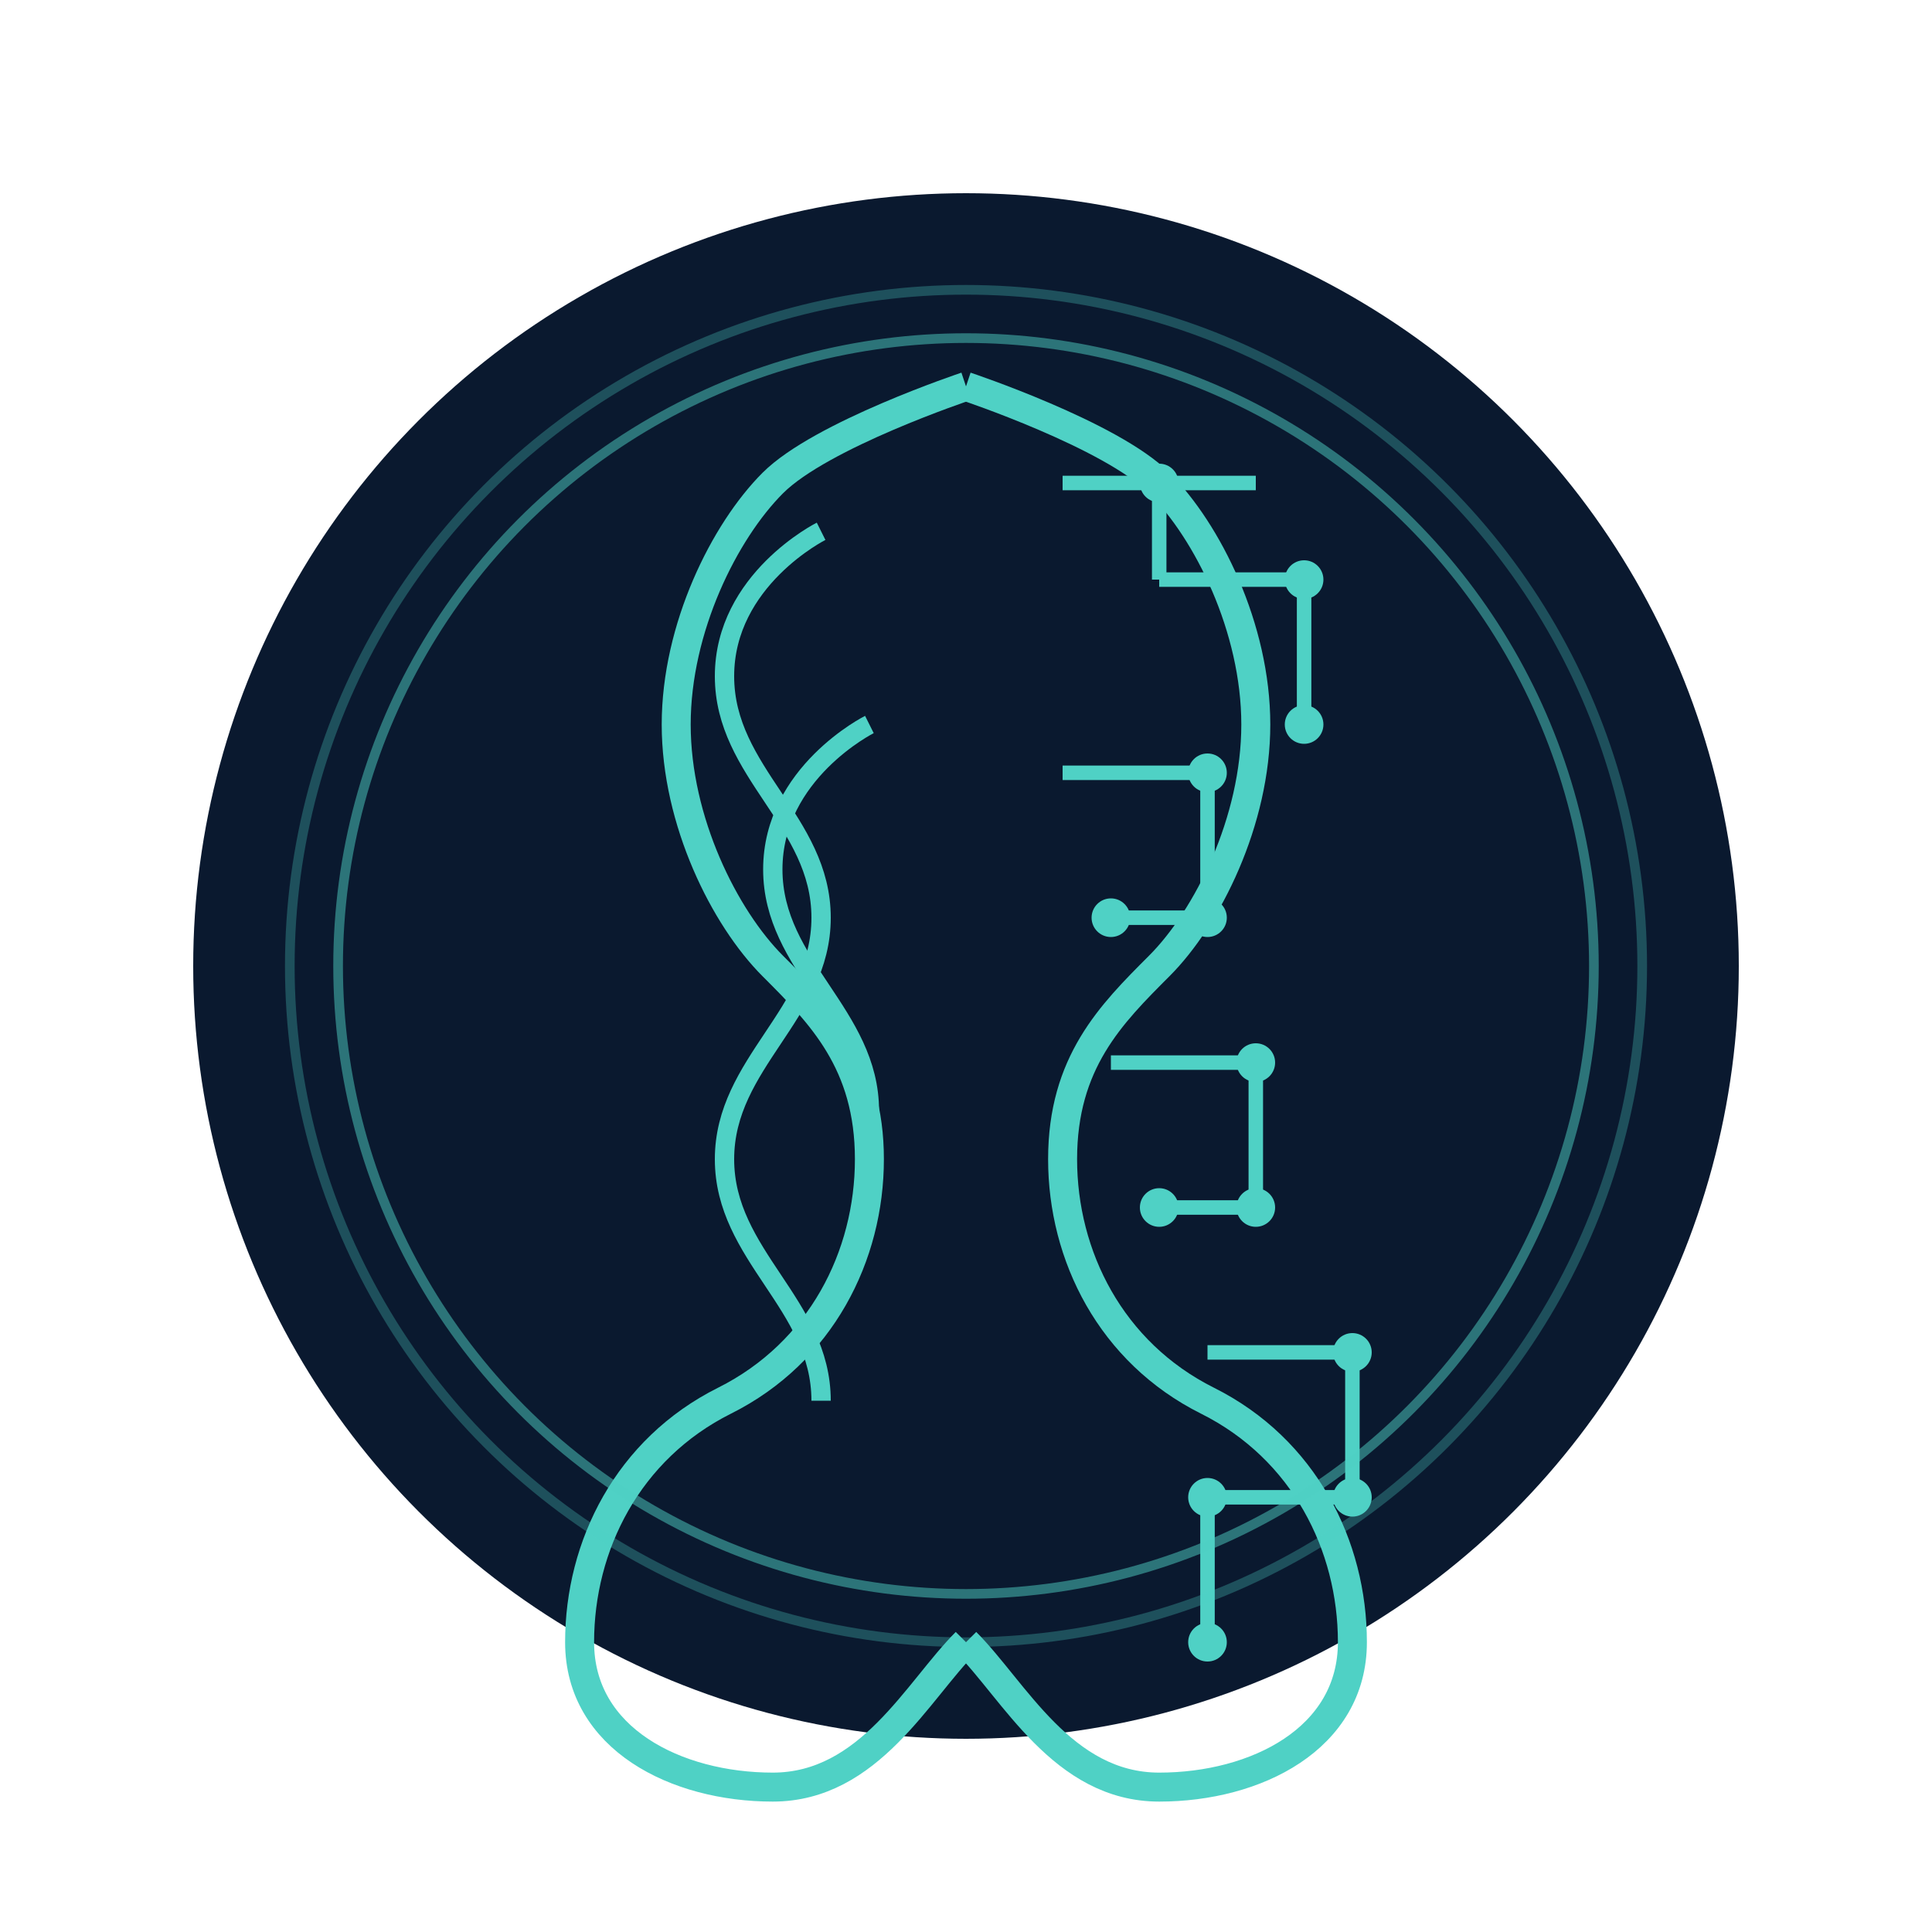 <svg width="200" height="200" viewBox="0 0 200 200" fill="none" xmlns="http://www.w3.org/2000/svg">
  <!-- Background glow -->
  <circle cx="100" cy="100" r="80" fill="#0a192f" />
  <circle cx="100" cy="100" r="75" fill="#0a192f" />
  
  <!-- Left hemisphere - biological brain -->
  <path d="M100 40C100 40 85 45 80 50C75 55 70 65 70 75C70 85 75 95 80 100C85 105 90 110 90 120C90 130 85 140 75 145C65 150 60 160 60 170C60 180 70 185 80 185C90 185 95 175 100 170" 
        stroke="#4FD1C5" stroke-width="3" fill="none" />
  <path d="M85 55C85 55 75 60 75 70C75 80 85 85 85 95C85 105 75 110 75 120C75 130 85 135 85 145" 
        stroke="#4FD1C5" stroke-width="2" fill="none" />
  <path d="M90 75C90 75 80 80 80 90C80 100 90 105 90 115" 
        stroke="#4FD1C5" stroke-width="2" fill="none" />
  
  <!-- Right hemisphere - circuit brain -->
  <path d="M100 40C100 40 115 45 120 50C125 55 130 65 130 75C130 85 125 95 120 100C115 105 110 110 110 120C110 130 115 140 125 145C135 150 140 160 140 170C140 180 130 185 120 185C110 185 105 175 100 170" 
        stroke="#4FD1C5" stroke-width="3" fill="none" />
  
  <!-- Circuit patterns on right side -->
  <line x1="110" y1="50" x2="130" y2="50" stroke="#4FD1C5" stroke-width="1.5" />
  <line x1="120" y1="50" x2="120" y2="60" stroke="#4FD1C5" stroke-width="1.5" />
  <line x1="120" y1="60" x2="135" y2="60" stroke="#4FD1C5" stroke-width="1.5" />
  <line x1="135" y1="60" x2="135" y2="75" stroke="#4FD1C5" stroke-width="1.5" />
  
  <line x1="110" y1="80" x2="125" y2="80" stroke="#4FD1C5" stroke-width="1.5" />
  <line x1="125" y1="80" x2="125" y2="95" stroke="#4FD1C5" stroke-width="1.5" />
  <line x1="125" y1="95" x2="115" y2="95" stroke="#4FD1C5" stroke-width="1.5" />
  
  <line x1="115" y1="110" x2="130" y2="110" stroke="#4FD1C5" stroke-width="1.5" />
  <line x1="130" y1="110" x2="130" y2="125" stroke="#4FD1C5" stroke-width="1.5" />
  <line x1="130" y1="125" x2="120" y2="125" stroke="#4FD1C5" stroke-width="1.5" />
  
  <line x1="125" y1="140" x2="140" y2="140" stroke="#4FD1C5" stroke-width="1.5" />
  <line x1="140" y1="140" x2="140" y2="155" stroke="#4FD1C5" stroke-width="1.5" />
  <line x1="140" y1="155" x2="125" y2="155" stroke="#4FD1C5" stroke-width="1.5" />
  <line x1="125" y1="155" x2="125" y2="170" stroke="#4FD1C5" stroke-width="1.5" />
  
  <!-- Circuit nodes -->
  <circle cx="120" cy="50" r="2" fill="#4FD1C5" />
  <circle cx="135" cy="60" r="2" fill="#4FD1C5" />
  <circle cx="135" cy="75" r="2" fill="#4FD1C5" />
  <circle cx="125" cy="80" r="2" fill="#4FD1C5" />
  <circle cx="125" cy="95" r="2" fill="#4FD1C5" />
  <circle cx="115" cy="95" r="2" fill="#4FD1C5" />
  <circle cx="130" cy="110" r="2" fill="#4FD1C5" />
  <circle cx="130" cy="125" r="2" fill="#4FD1C5" />
  <circle cx="120" cy="125" r="2" fill="#4FD1C5" />
  <circle cx="140" cy="140" r="2" fill="#4FD1C5" />
  <circle cx="140" cy="155" r="2" fill="#4FD1C5" />
  <circle cx="125" cy="155" r="2" fill="#4FD1C5" />
  <circle cx="125" cy="170" r="2" fill="#4FD1C5" />
  
  <!-- Glow effect -->
  <circle cx="100" cy="100" r="70" stroke="#4FD1C5" stroke-width="1" stroke-opacity="0.3" fill="none">
    <animate attributeName="r" from="70" to="75" dur="3s" repeatCount="indefinite" />
    <animate attributeName="stroke-opacity" from="0.3" to="0.1" dur="3s" repeatCount="indefinite" />
  </circle>
  <circle cx="100" cy="100" r="65" stroke="#4FD1C5" stroke-width="1" stroke-opacity="0.5" fill="none">
    <animate attributeName="r" from="65" to="70" dur="3s" begin="1s" repeatCount="indefinite" />
    <animate attributeName="stroke-opacity" from="0.5" to="0.2" dur="3s" begin="1s" repeatCount="indefinite" />
  </circle>
</svg>

